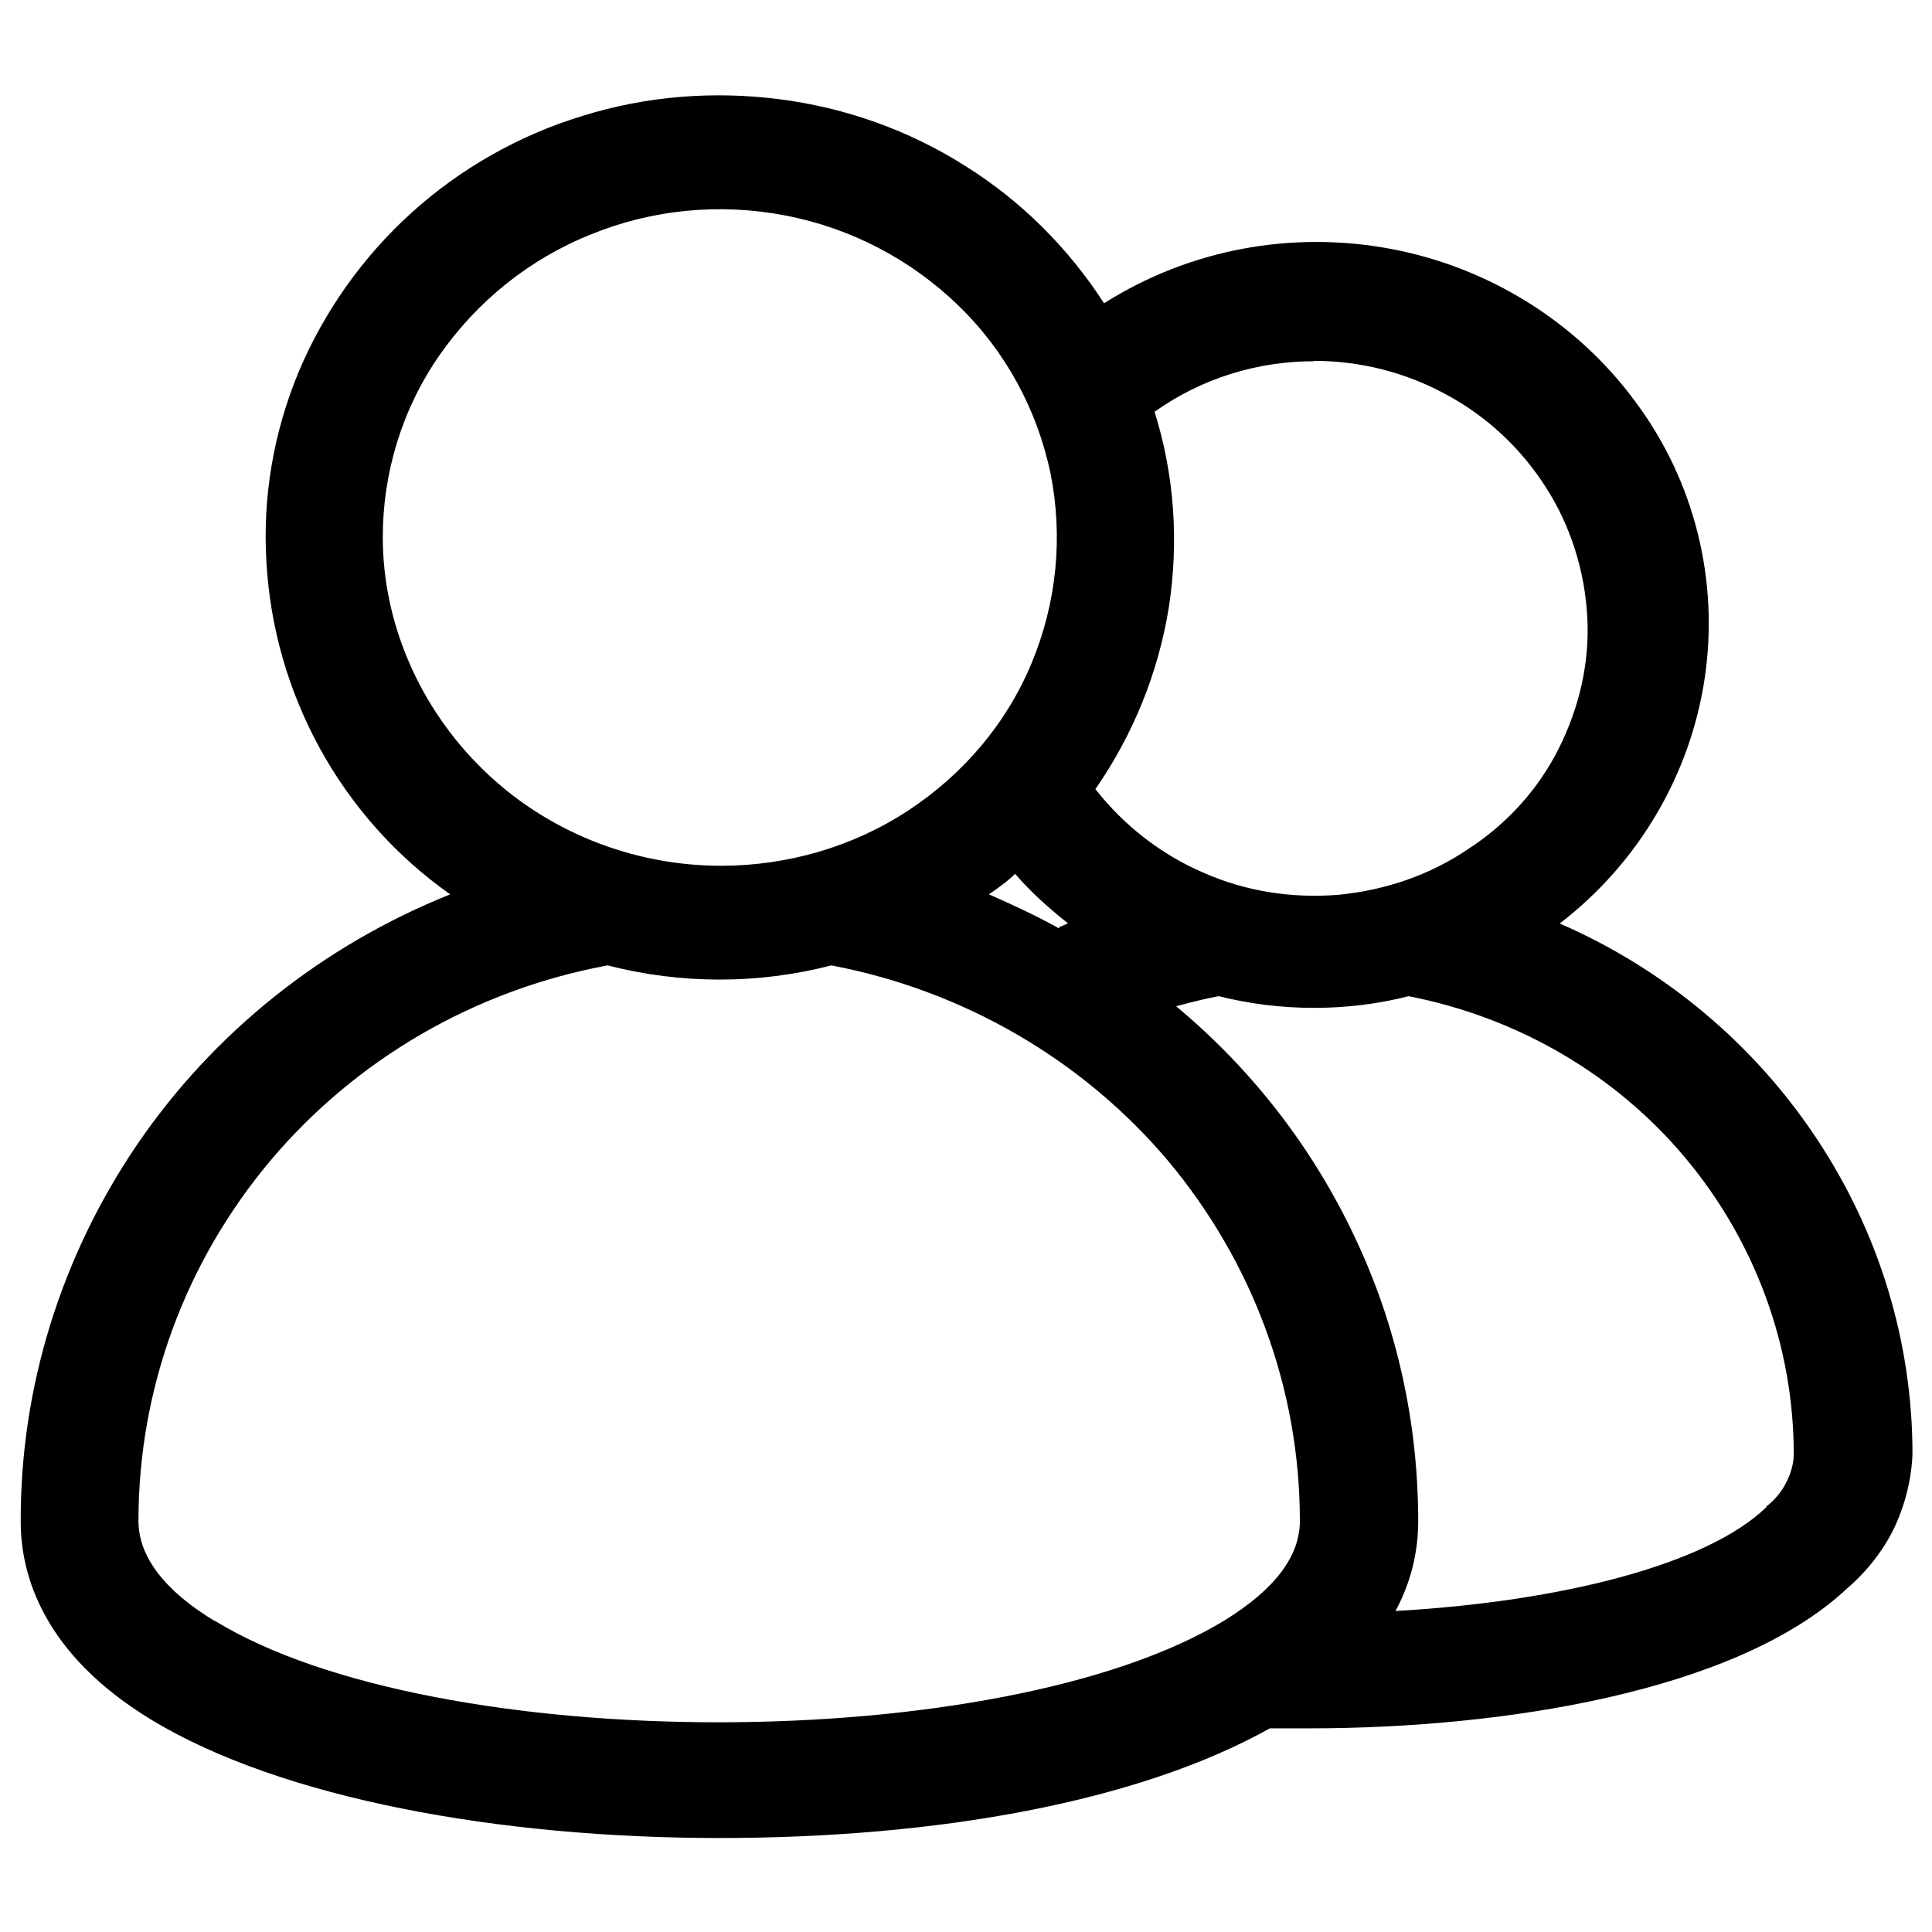 <?xml version="1.0" encoding="UTF-8"?>
<svg id="accounts_icon" data-name="accounts icon" xmlns="http://www.w3.org/2000/svg" xmlns:xlink="http://www.w3.org/1999/xlink" viewBox="0 0 96 96">
  <defs>
    <style>
      .cls-1 {
        clip-path: url(#clippath);
      }

      .cls-2 {
        fill: none;
      }
    </style>
    <clipPath id="clippath">
      <rect class="cls-2" y="3.48" width="96" height="89.03"/>
    </clipPath>
  </defs>
  <g id="accounts_icon-2" data-name="accounts icon-2">
    <g class="cls-1">
      <path d="m77.5,45.89c3.92-3.01,6.5-7.41,7.21-12.22.71-4.81-.5-9.76-3.45-13.71-2.9-3.95-7.29-6.69-12.19-7.6s-9.98.03-14.21,2.71c-1.77-2.74-4.12-5.09-6.89-6.82-2.79-1.77-5.95-2.9-9.24-3.32s-6.61-.16-9.79.83c-3.18.97-6.08,2.63-8.49,4.81s-4.34,4.89-5.61,7.91c-1.25,3.01-1.8,6.22-1.6,9.48.19,3.26,1.1,6.39,2.66,9.24,1.57,2.85,3.76,5.33,6.47,7.24-6.34,2.54-11.75,6.86-15.54,12.41-3.79,5.56-5.83,12.11-5.8,18.77,0,2.66,1.13,6.58,6.5,9.84,6.47,3.92,17.31,5.87,28.2,5.87s20.84-1.8,27.37-5.45h1.99c9.43,0,21.15-1.77,26.68-6.94.97-.83,1.8-1.88,2.35-3.01.55-1.17.86-2.43.91-3.68,0-5.56-1.65-11-4.78-15.7-3.1-4.67-7.52-8.38-12.72-10.65h-.02Zm-12.22-27.96c2.32,0,4.59.58,6.61,1.69,2.04,1.1,3.73,2.71,4.94,4.62,1.22,1.91,1.91,4.12,2.04,6.39s-.39,4.51-1.41,6.55c-1.02,2.04-2.58,3.76-4.51,5.01-1.91,1.3-4.12,2.04-6.42,2.27-2.32.19-4.62-.16-6.74-1.1-2.11-.91-3.95-2.35-5.36-4.15,1.88-2.71,3.13-5.8,3.65-9.04.5-3.26.28-6.55-.71-9.71,2.32-1.65,5.09-2.51,7.91-2.51Zm-12.66,28.2c-1.13-.63-2.32-1.18-3.48-1.69.44-.31.91-.63,1.3-1.02.78.91,1.69,1.72,2.63,2.46l-.44.19v.05ZM19.02,26.69c0-3.21.97-6.39,2.82-9.04,1.85-2.66,4.46-4.78,7.52-6,3.05-1.25,6.42-1.57,9.68-.94s6.22,2.19,8.57,4.46c2.35,2.27,3.92,5.17,4.59,8.35.63,3.18.31,6.42-.94,9.43-1.25,3.01-3.4,5.53-6.14,7.33s-6,2.74-9.29,2.74c-4.42,0-8.7-1.72-11.83-4.78-3.13-3.05-4.98-7.24-4.98-11.56h0v.02Zm-8.35,53.86c-2.46-1.49-3.79-3.18-3.79-4.98,0-6.55,2.32-12.85,6.55-17.89,4.26-5.06,10.18-8.49,16.76-9.71,3.65.94,7.49.94,11.12,0,6.58,1.25,12.5,4.7,16.73,9.71,4.23,5.06,6.55,11.36,6.55,17.89,0,1.77-1.25,3.4-3.73,4.94h0c-11.04,6.74-39.17,6.77-50.18.03h0Zm77.11-5.67c-2.93,2.85-10.15,4.7-18.44,5.17.75-1.38,1.13-2.9,1.13-4.46,0-4.86-1.05-9.68-3.13-14.07-2.07-4.42-5.09-8.35-8.9-11.52.71-.19,1.49-.39,2.12-.5,1.57.39,3.13.58,4.73.58s3.18-.19,4.7-.58c5.4,1.05,10.26,3.87,13.74,8.02,3.48,4.15,5.4,9.37,5.4,14.73,0,.5-.16,1.02-.39,1.44-.23.47-.58.86-.97,1.17h0v.02Z"/>
    </g>
  </g>
</svg>